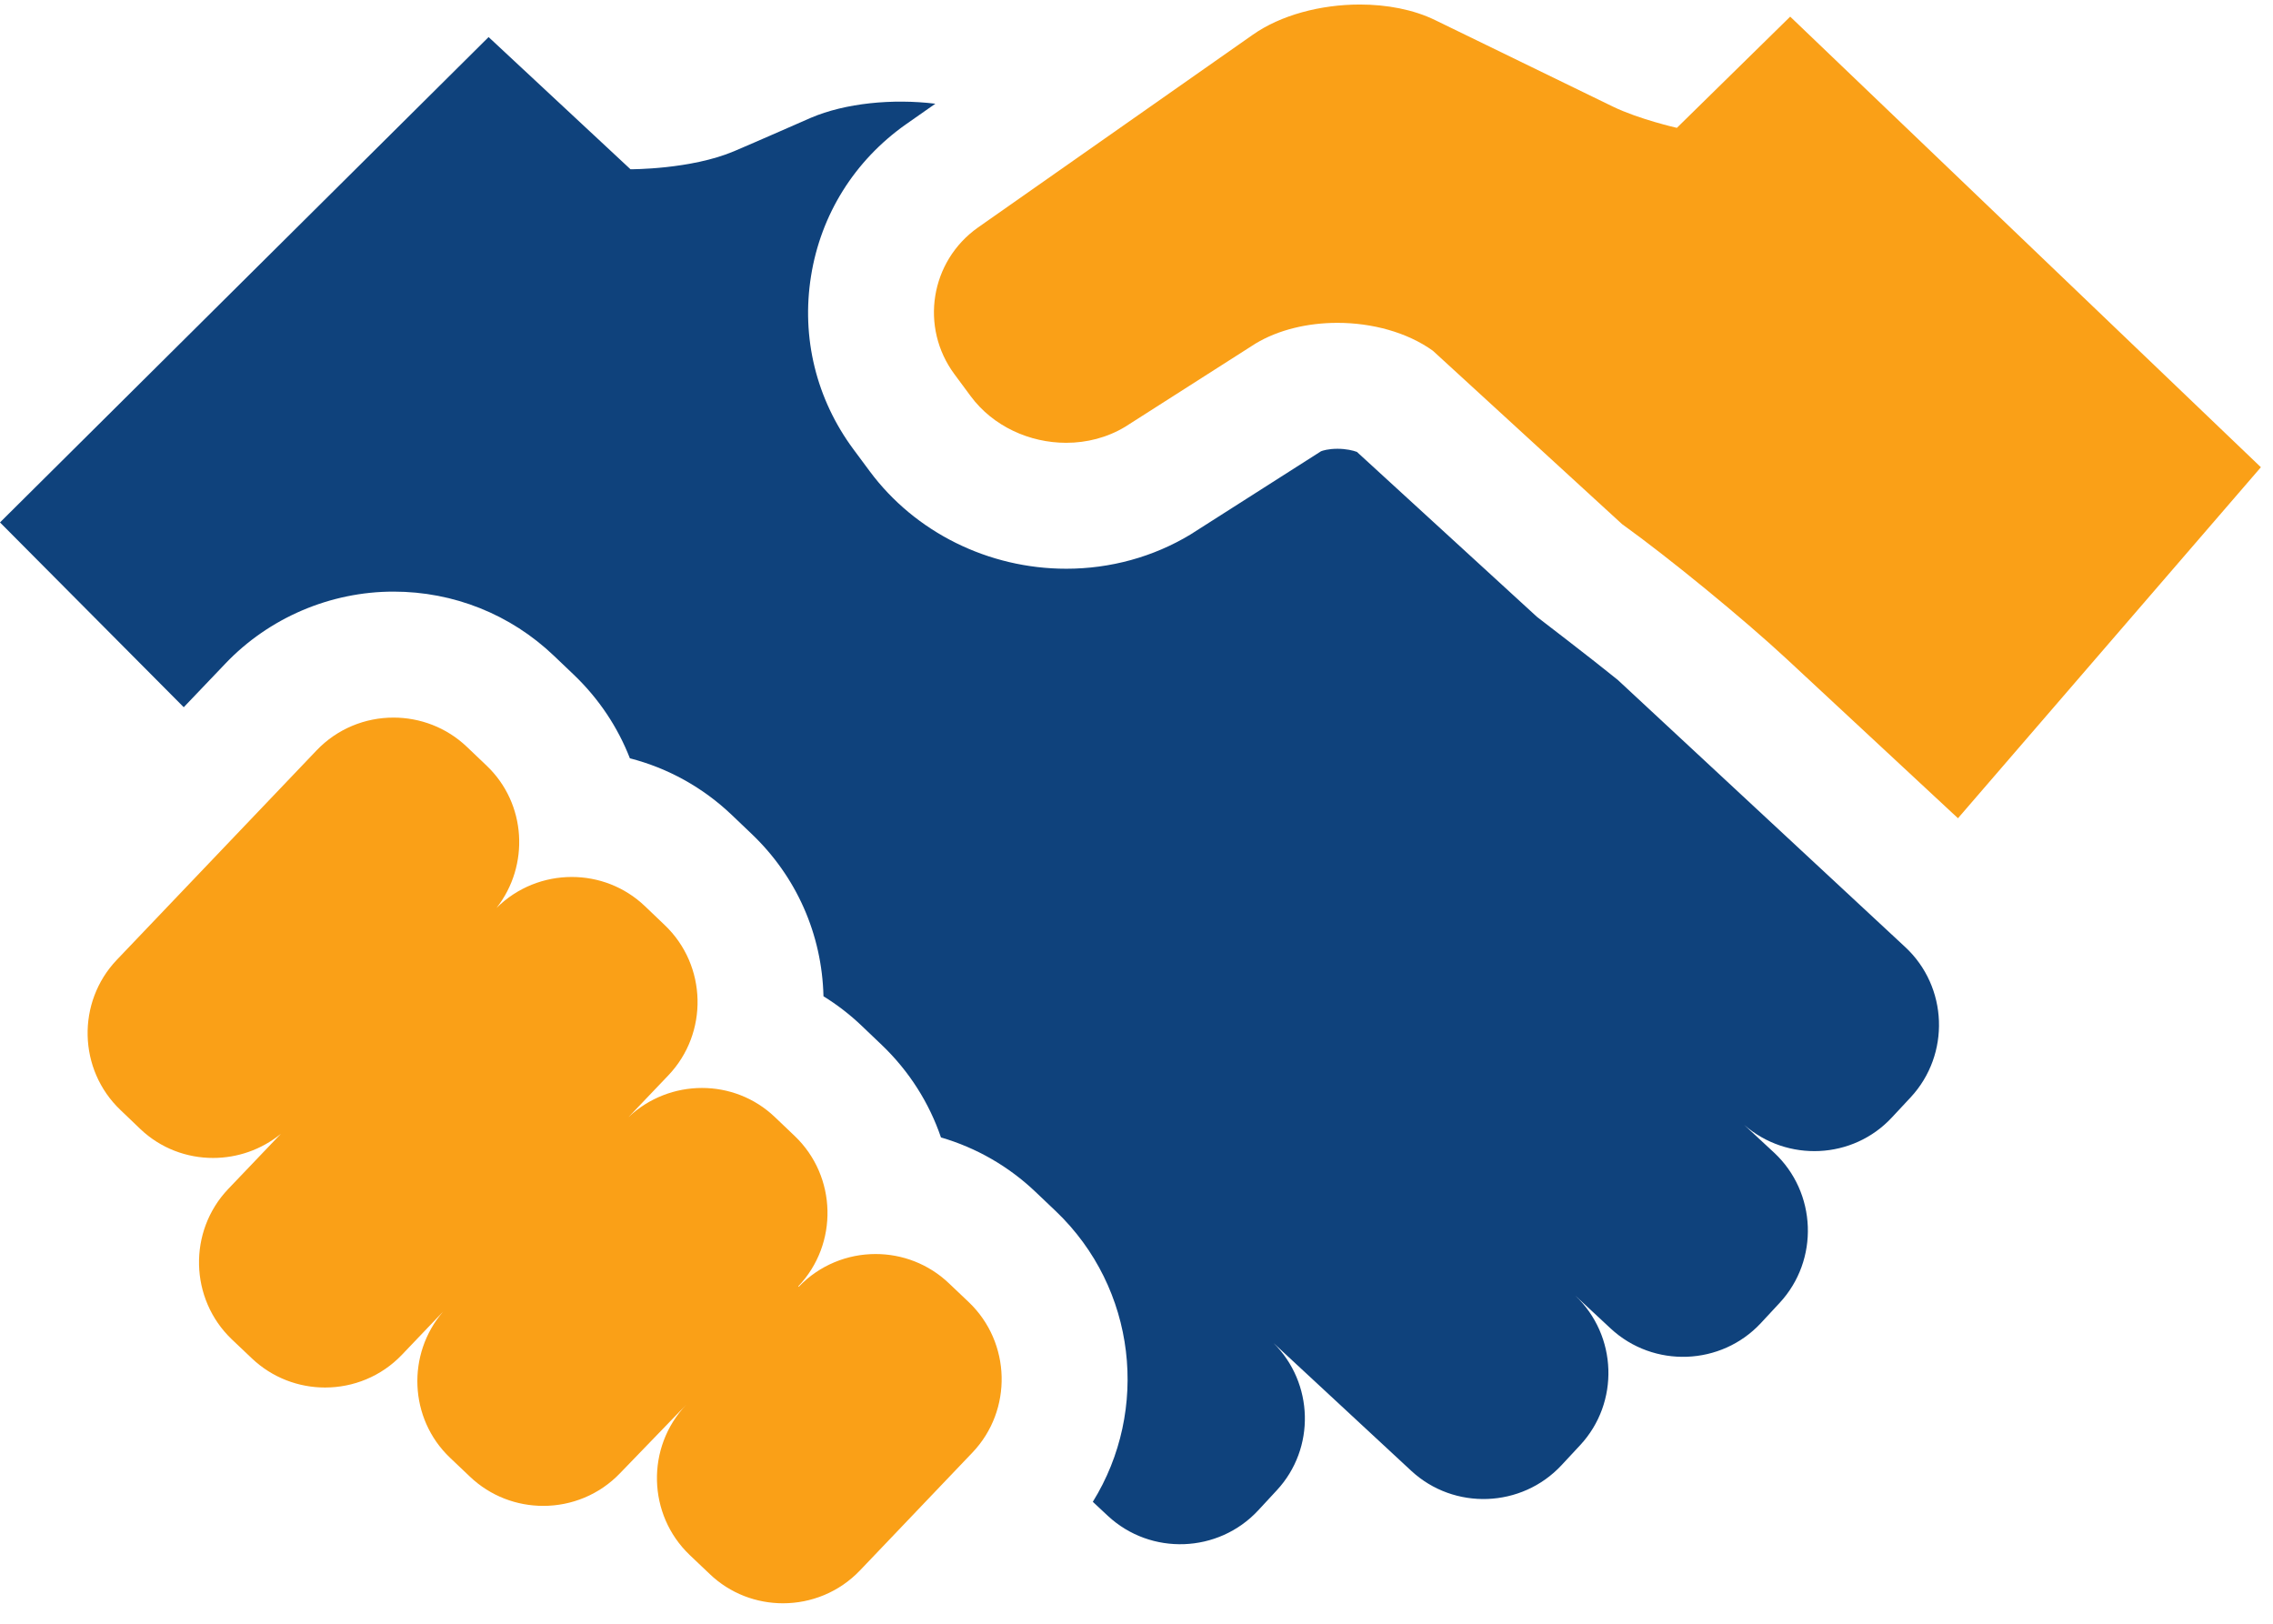 <svg width="91" height="65" viewBox="0 0 91 65" fill="none" xmlns="http://www.w3.org/2000/svg">
<path d="M53.543 12.924C54.933 12.924 56.337 13.302 57.366 14.041L64.937 20.979C66.839 22.346 69.795 24.771 71.512 26.363L78.388 32.755L90.515 18.704L71.671 0.666L67.134 5.118C67.134 5.118 65.616 4.775 64.561 4.262L57.454 0.804C56.59 0.383 55.526 0.181 54.441 0.181C52.882 0.181 51.275 0.6 50.147 1.397L39.152 9.108C37.241 10.46 36.818 13.103 38.213 14.983L38.865 15.864C39.759 17.068 41.221 17.726 42.684 17.726C43.506 17.726 44.328 17.519 45.049 17.083L50.266 13.753C51.188 13.198 52.36 12.924 53.543 12.924Z" fill="#FAA017"/>
<path d="M76.273 37.909L64.765 27.215C63.766 26.403 61.536 24.696 61.536 24.696L54.324 18.09C54.171 18.033 53.891 17.965 53.545 17.965C53.185 17.965 52.948 18.038 52.887 18.065L47.657 21.399C46.173 22.295 44.454 22.767 42.688 22.767C39.574 22.767 36.633 21.309 34.819 18.864L34.169 17.988C32.678 15.978 32.075 13.515 32.47 11.05C32.863 8.587 34.206 6.435 36.263 4.981L37.447 4.152C35.739 3.943 33.843 4.124 32.457 4.718C32.457 4.718 30.134 5.739 29.39 6.053C27.663 6.787 25.242 6.776 25.242 6.776L19.561 1.484L0 20.913L7.356 28.311L9.026 26.561C10.769 24.732 13.222 23.682 15.757 23.683C18.161 23.683 20.44 24.594 22.174 26.249L22.966 27.004C23.985 27.976 24.737 29.122 25.218 30.356C26.738 30.746 28.139 31.519 29.301 32.627L30.089 33.379C31.884 35.087 32.908 37.396 32.968 39.882C33.513 40.218 34.029 40.615 34.5 41.066L35.296 41.825C36.412 42.89 37.205 44.165 37.672 45.533C39.081 45.943 40.38 46.685 41.462 47.717L42.268 48.483C45.507 51.572 46.022 56.459 43.751 60.119L44.354 60.682C46.068 62.277 48.775 62.179 50.37 60.464L51.116 59.659C52.676 57.979 52.598 55.36 50.981 53.759L56.498 58.877C58.215 60.469 60.922 60.368 62.518 58.651L63.263 57.85C64.847 56.145 64.753 53.462 63.067 51.864L64.485 53.183C66.201 54.776 68.907 54.676 70.5 52.961L71.246 52.158C72.84 50.442 72.739 47.734 71.024 46.139L69.826 45.029C71.548 46.532 74.181 46.417 75.744 44.731L76.493 43.928C78.089 42.21 77.991 39.502 76.273 37.909Z" fill="#0F427C"/>
<path d="M38.788 52.129L37.991 51.372C37.171 50.59 36.112 50.2 35.054 50.2C33.931 50.2 32.808 50.641 31.974 51.515L31.96 51.492C33.573 49.798 33.51 47.089 31.815 45.474L31.02 44.716C30.203 43.938 29.155 43.552 28.104 43.552C27.041 43.552 25.982 43.946 25.16 44.722L26.755 43.05C28.372 41.356 28.309 38.646 26.611 37.031L25.818 36.273C24.999 35.492 23.945 35.106 22.892 35.106C21.798 35.106 20.708 35.522 19.88 36.345C21.209 34.646 21.078 32.172 19.485 30.653L18.693 29.898C17.872 29.115 16.811 28.726 15.754 28.726C14.628 28.725 13.507 29.166 12.673 30.04L4.678 38.422C3.063 40.115 3.126 42.824 4.826 44.438L5.617 45.195C6.433 45.972 7.481 46.354 8.529 46.354C9.496 46.354 10.46 46.029 11.244 45.389L9.137 47.596C7.523 49.291 7.588 51.999 9.28 53.615L10.078 54.372C10.899 55.155 11.959 55.544 13.014 55.544C14.14 55.544 15.263 55.103 16.095 54.229L17.74 52.505C16.276 54.204 16.374 56.789 18.015 58.353L18.813 59.111C19.633 59.893 20.692 60.282 21.75 60.282C22.874 60.282 23.997 59.841 24.83 58.967L27.473 56.233C25.857 57.928 25.919 60.636 27.616 62.252L28.413 63.009C29.23 63.792 30.289 64.181 31.347 64.181C32.472 64.181 33.595 63.74 34.428 62.867L38.932 58.147C40.547 56.454 40.481 53.745 38.788 52.129Z" fill="#FAA017"/>
</svg>
